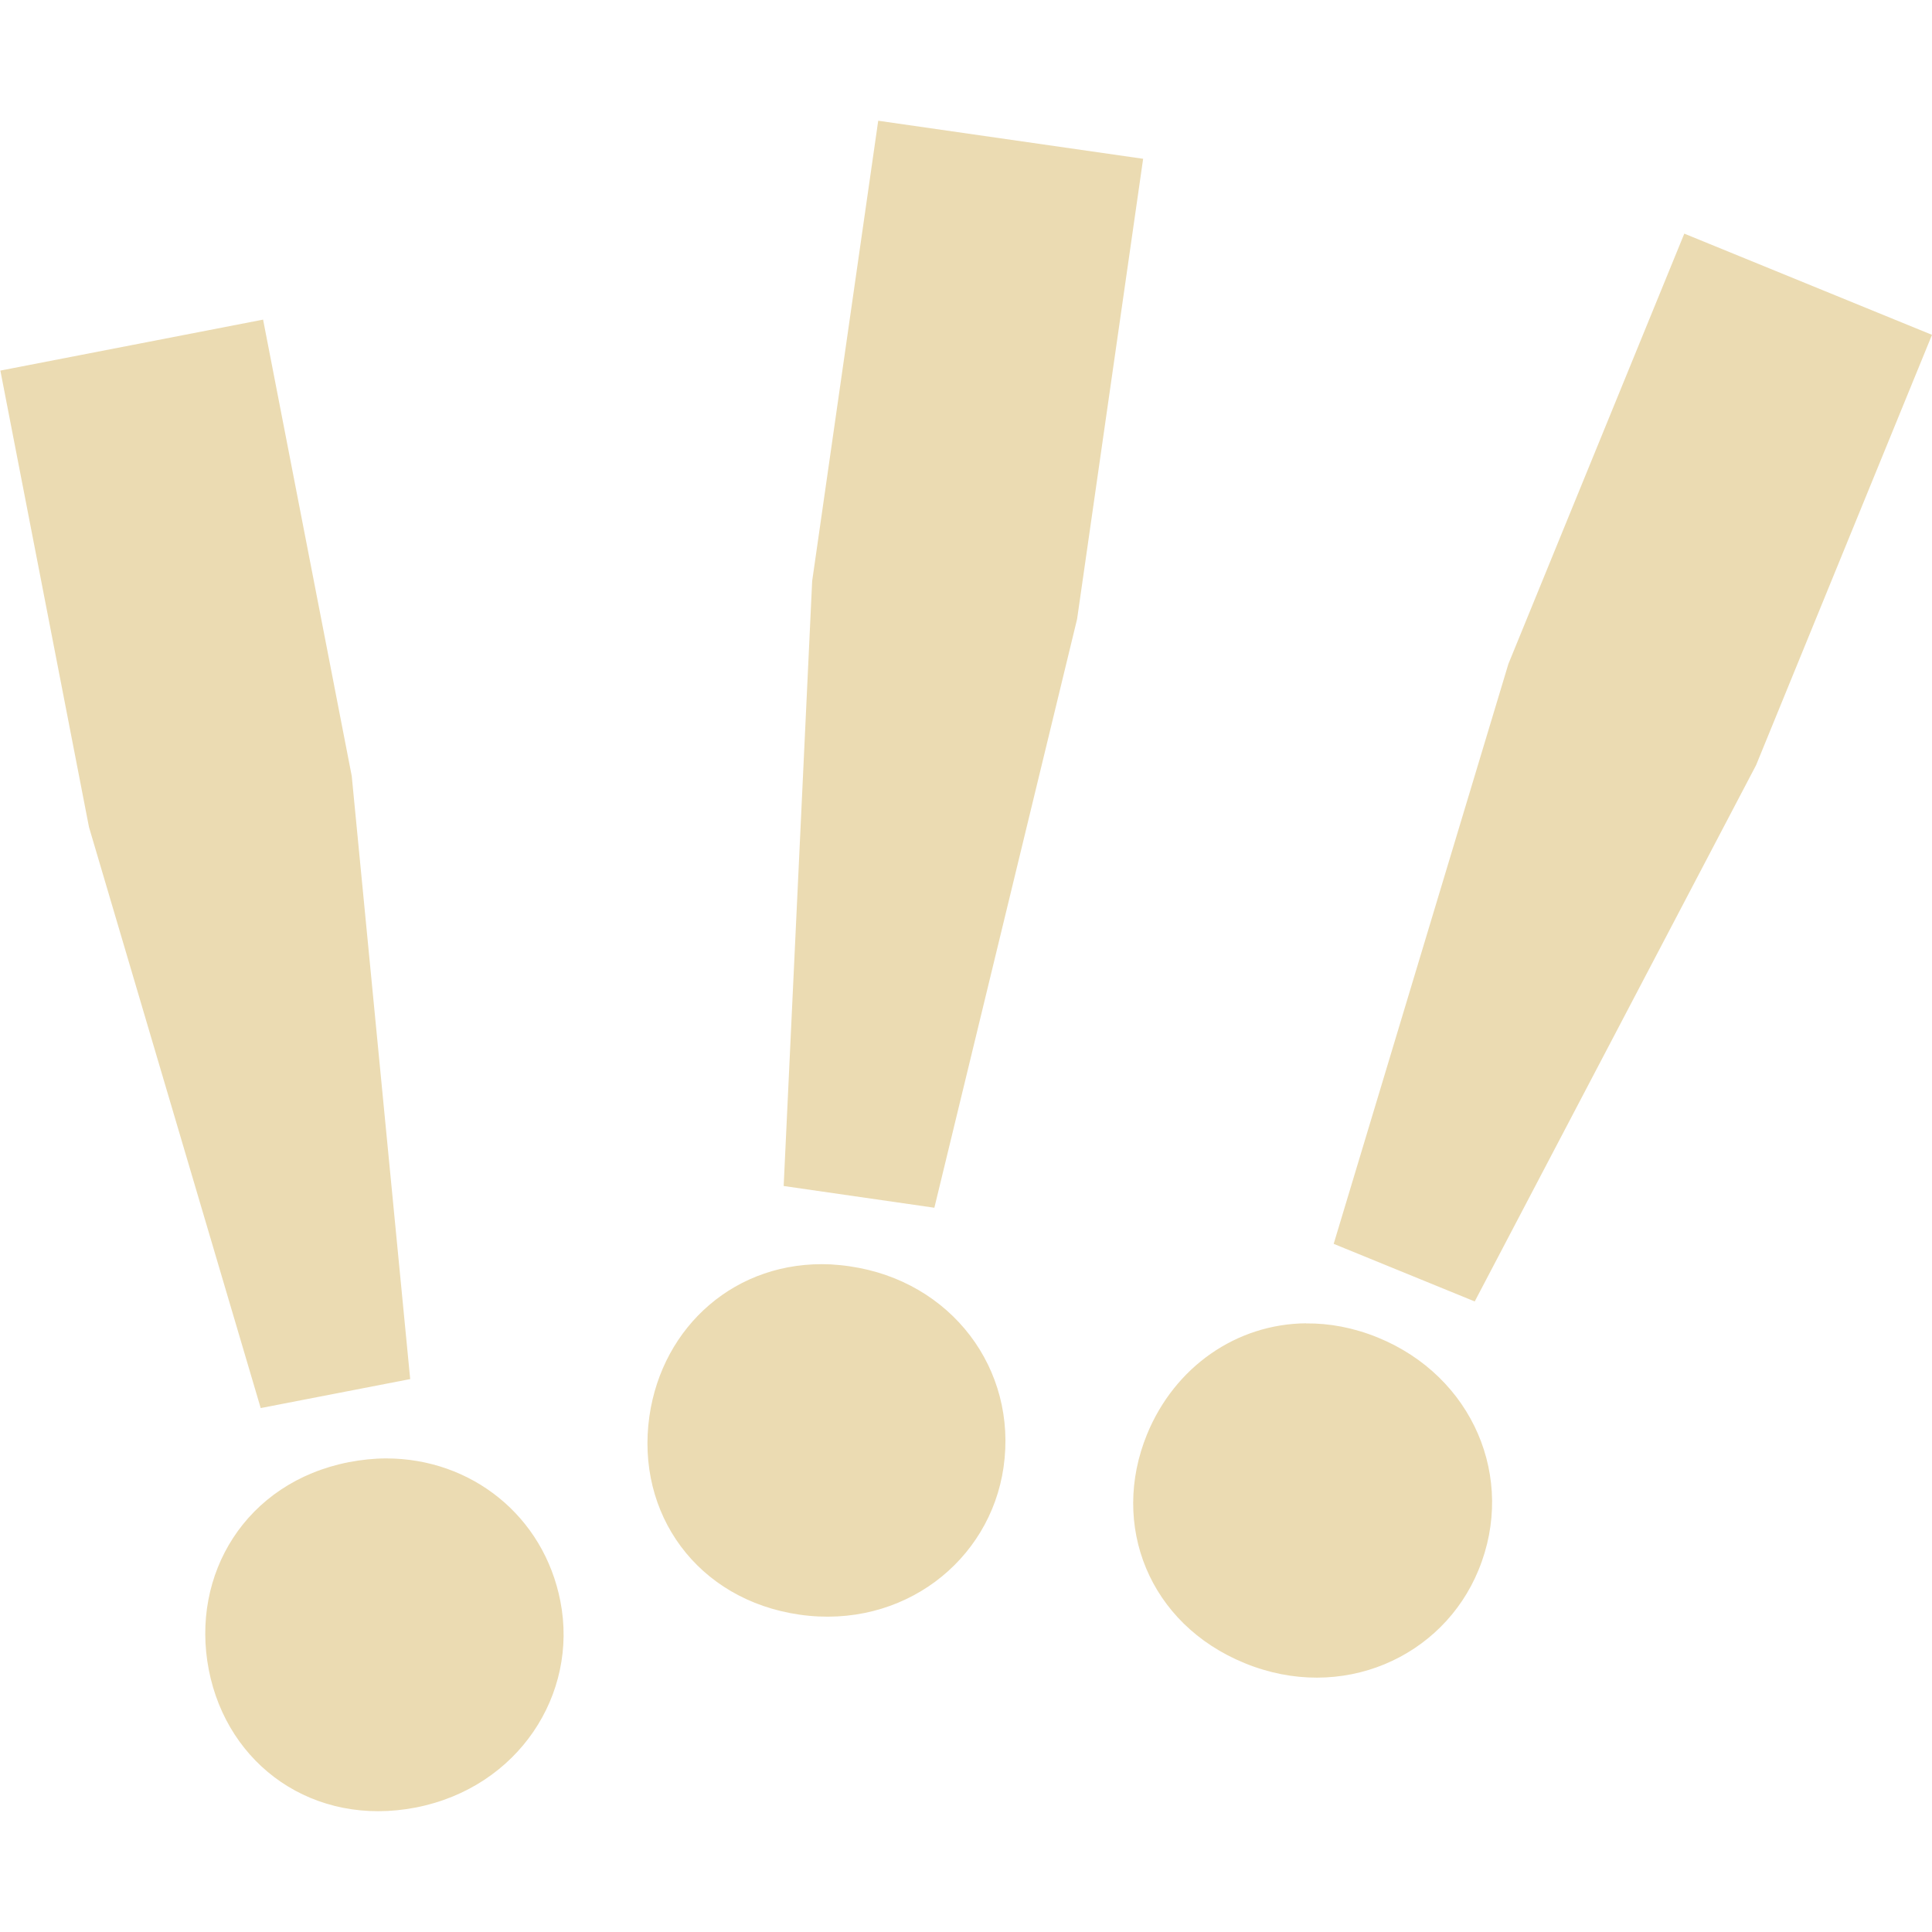 <svg width="16" height="16" version="1.1" xmlns="http://www.w3.org/2000/svg">
  <defs>
    <style id="current-color-scheme" type="text/css">.ColorScheme-Text { color:#ebdbb2; } .ColorScheme-Highlight { color:#458588; }</style>
  </defs>
  <path class="ColorScheme-Text" d="m7.273 1-0.547 3.812-0.236 5.01 1.248 0.18 1.182-4.875 0.547-3.812-2.193-0.315zm6.676 0.934-1.457 3.564-1.447 4.803 1.168 0.477 2.33-4.441 1.457-3.564-2.051-0.838zm-11.77 0.713-2.176 0.422 0.734 3.781 1.422 4.811 1.238-0.24-0.484-4.994-0.734-3.779zm4.699 7.824c-0.782-0.036-1.393 0.511-1.5 1.258-0.115 0.805 0.395 1.521 1.244 1.643 0.854 0.122 1.577-0.443 1.689-1.221 0.117-0.813-0.433-1.543-1.275-1.664-0.054-0.008-0.106-0.013-0.158-0.016zm3.939 0.488c-0.58 0.005-1.09 0.363-1.318 0.92-0.306 0.749 0.014 1.57 0.81 1.895 0.802 0.328 1.64-0.048 1.936-0.773 0.312-0.76-0.048-1.603-0.834-1.924-0.201-0.082-0.401-0.119-0.594-0.117zm-7.619 1.119c-0.101 4.5e-5 -0.204 0.011-0.309 0.031-0.854 0.167-1.313 0.93-1.16 1.719 0.154 0.793 0.869 1.305 1.715 1.141 0.848-0.166 1.347-0.937 1.197-1.707-0.137-0.707-0.737-1.184-1.443-1.184z" fill="currentColor"/>
</svg>
